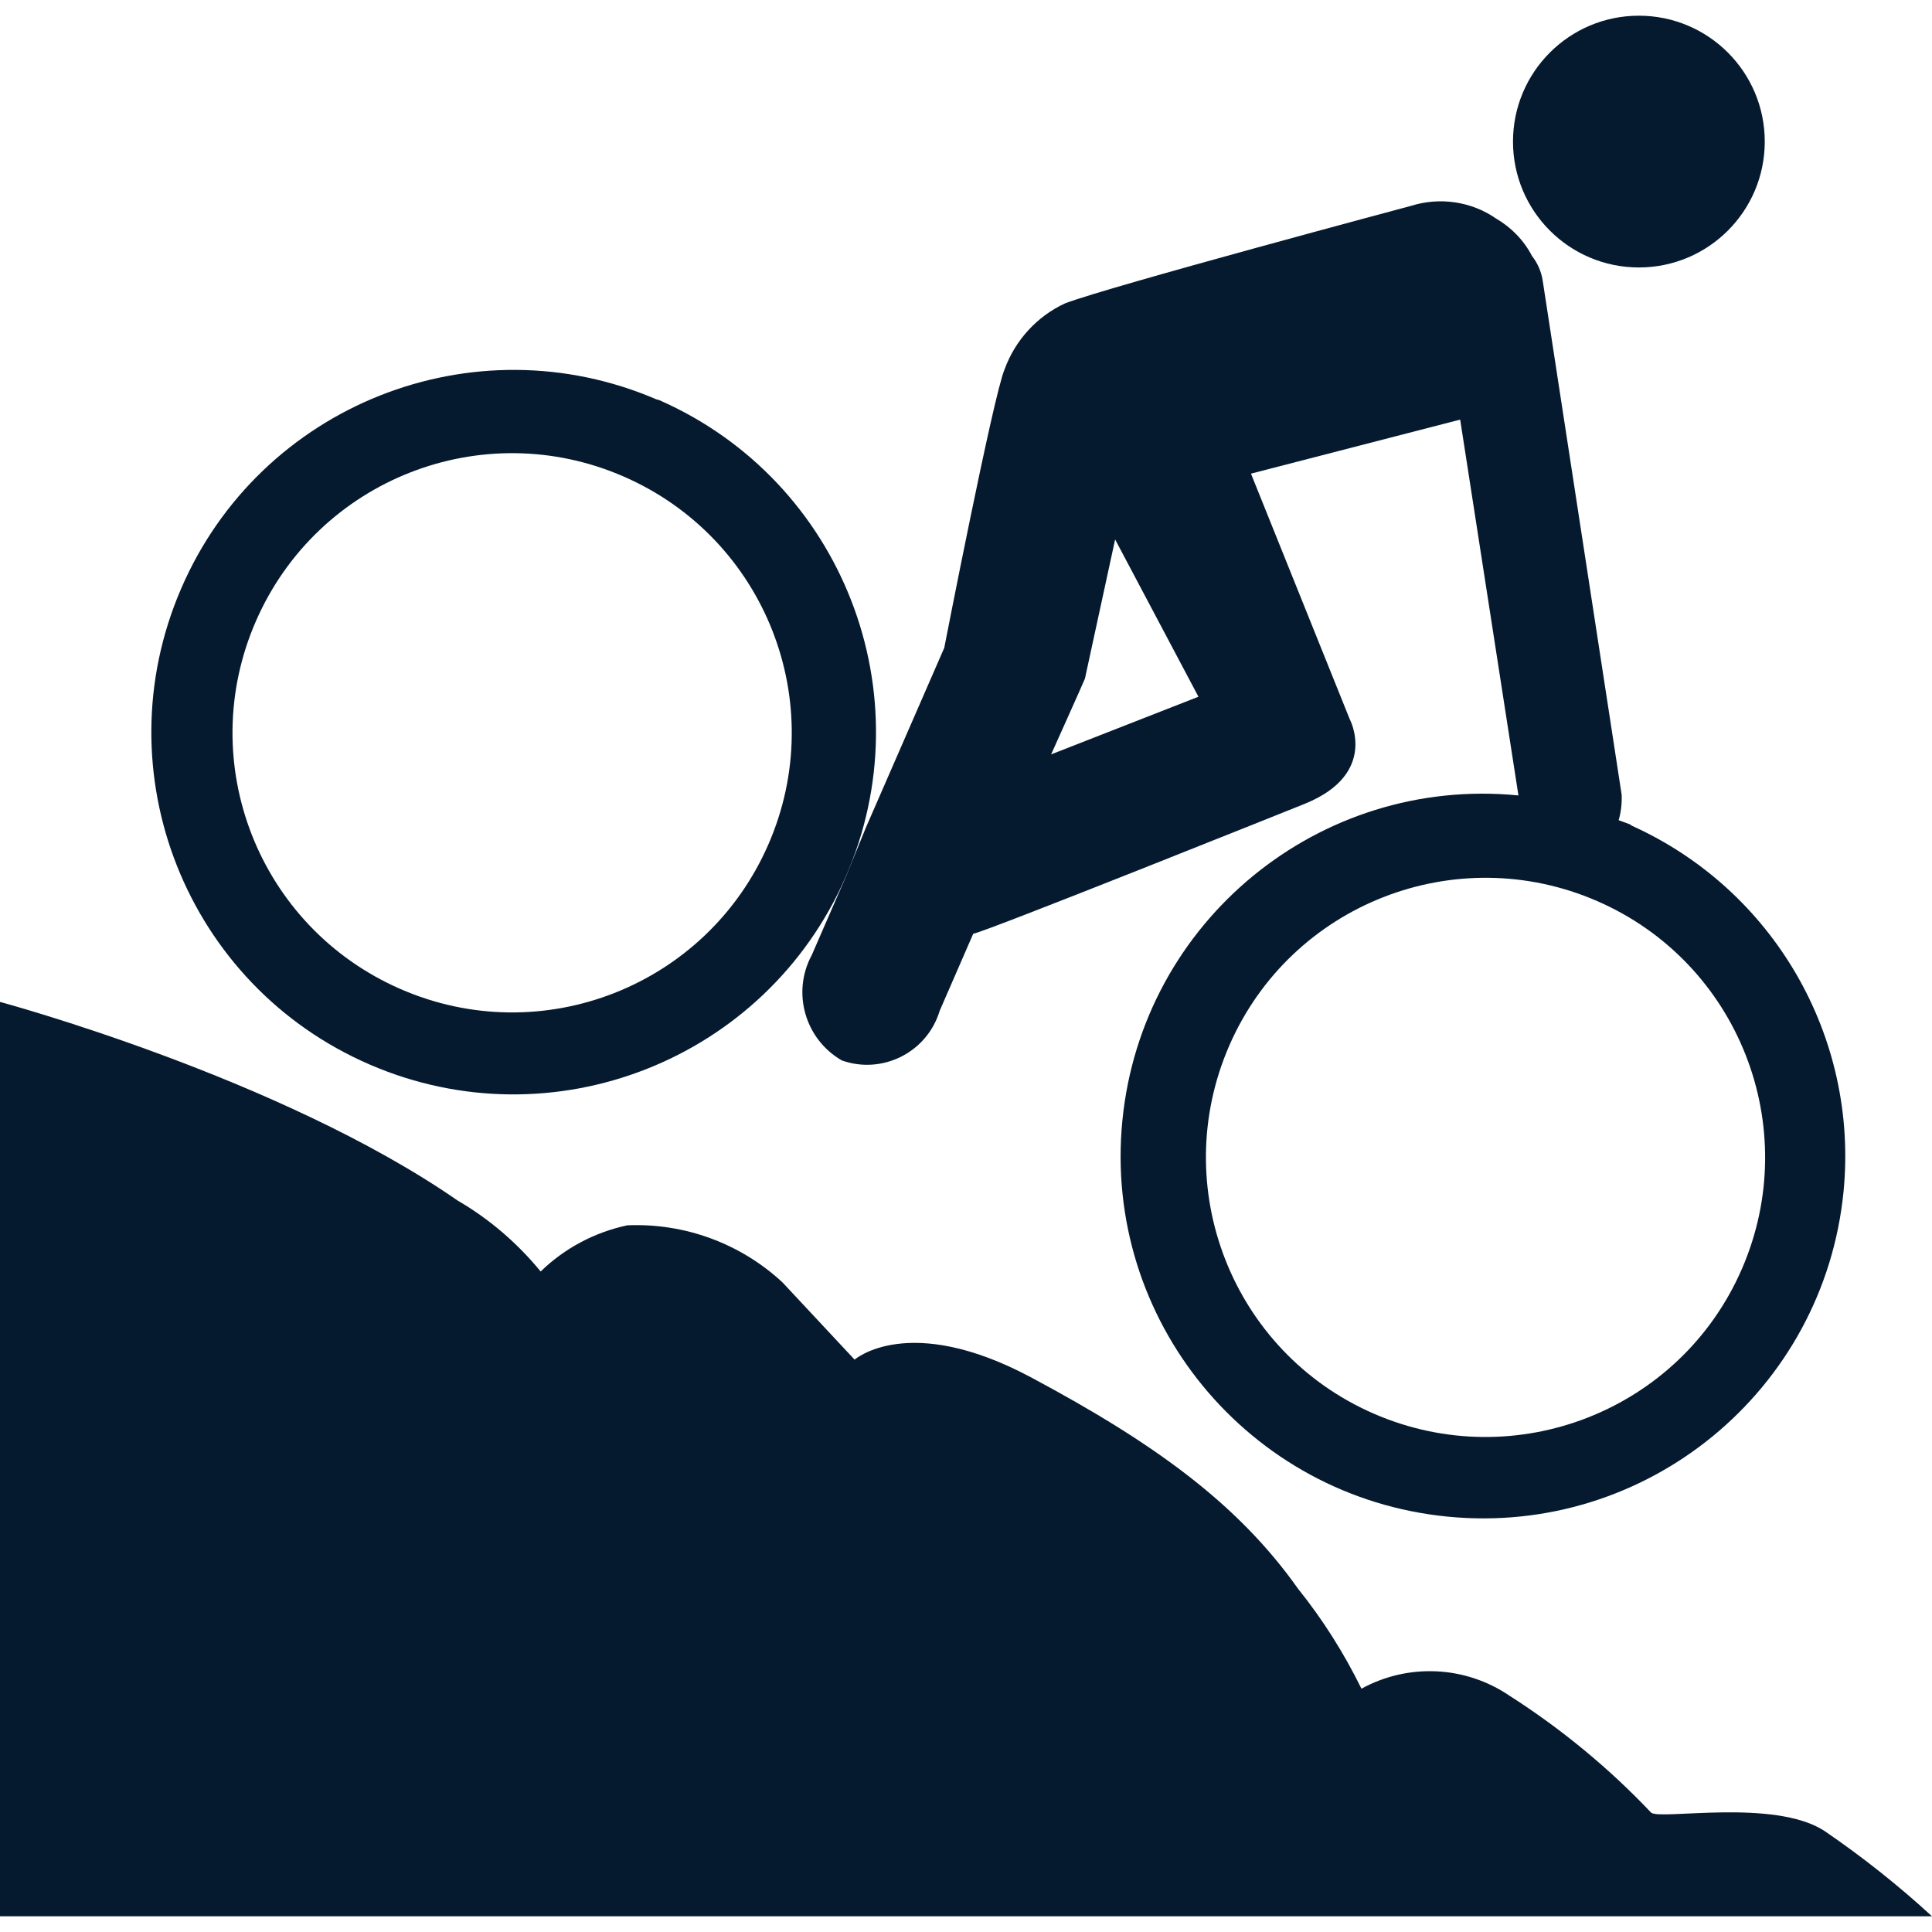 <?xml version="1.0" encoding="UTF-8"?>
<svg id="AC_icons" data-name="AC icons" xmlns="http://www.w3.org/2000/svg" viewBox="0 0 64 64">
  <defs>
    <style>
      .cls-1 {
        fill: #061a2f;
        stroke-width: 0px;
      }
    </style>
  </defs>
  <g id="Informational_icons" data-name="Informational icons">
    <g id="M">
      <g id="mountain-biking">
        <g id="Mountain_biking_track" data-name="Mountain biking track">
          <g id="Mountain_biking_track-2" data-name="Mountain biking track-2">
            <path class="cls-1" d="m60.42,60.64c-1.67-1.06-5.38-.35-5.72-.59-1.4-1.48-2.98-2.78-4.7-3.88-1.46-.99-3.35-1.08-4.9-.23-.58-1.18-1.28-2.29-2.1-3.31-2-2.83-4.78-4.83-8.84-7-4.06-2.17-5.85-.59-5.85-.59l-2.39-2.56c-1.39-1.29-3.24-1.97-5.14-1.89-1.08.23-2.08.76-2.87,1.53-.77-.94-1.7-1.74-2.75-2.35-5.9-4.09-15.16-6.58-15.16-6.58v30.29h64c-1.12-1.03-2.32-1.98-3.58-2.84"/>
          </g>
          <g id="Biking_cycling" data-name="Biking cycling">
            <circle class="cls-1" cx="54.29" cy="4.69" r="4.17"/>
            <path class="cls-1" d="m21.77,13.24c-6.09-2.63-13.15.18-15.77,6.26-2.63,6.09.18,13.15,6.26,15.77,6.05,2.61,13.08-.15,15.74-6.19,2.67-6.07-.09-13.15-6.15-15.82-.03-.01-.05-.02-.08-.03Zm-8.51,19.52c-4.69-2.05-6.83-7.5-4.78-12.19,2.05-4.69,7.5-6.83,12.19-4.78,4.69,2.05,6.83,7.5,4.78,12.19,0,0,0,0,0,0-2.05,4.69-7.5,6.83-12.19,4.78Z"/>
            <path class="cls-1" d="m54,27.31l-.38-.14c.08-.27.11-.56.1-.84l-2.62-17.06c-.05-.29-.17-.56-.35-.79-.27-.52-.69-.95-1.19-1.24-.82-.57-1.87-.72-2.82-.42,0,0-10,2.67-11.46,3.23-.93.43-1.65,1.22-2,2.18-.37.85-2,9.23-2,9.23l-2.59,5.94-.69,1.69-.74,1.7-.37.85c-.67,1.24-.22,2.79,1,3.49h0c1.31.46,2.74-.23,3.2-1.53.01-.04.03-.08.04-.12l1.11-2.55c.26,0,11-4.31,11-4.31,2.44-1,1.47-2.8,1.47-2.8l-3.27-8.13,6.93-1.79,1.93,12.45c-6.6-.65-12.47,4.17-13.12,10.77-.65,6.6,4.17,12.47,10.77,13.12,6.6.65,12.47-4.17,13.12-10.77.5-5.13-2.32-10-7.02-12.12l-.05-.04Zm-14.3-4.23l-4.88,1.91s1.08-2.4,1.12-2.51l1-4.61,2.76,5.21Zm5.81,23.75c-4.69-2.04-6.83-7.5-4.79-12.19,2.04-4.69,7.5-6.83,12.19-4.79,4.69,2.04,6.83,7.5,4.79,12.19-2.04,4.69-7.5,6.83-12.19,4.79,0,0,0,0,0,0Z"/>
          </g>
        </g>
      </g>
    </g>
  </g>
</svg>